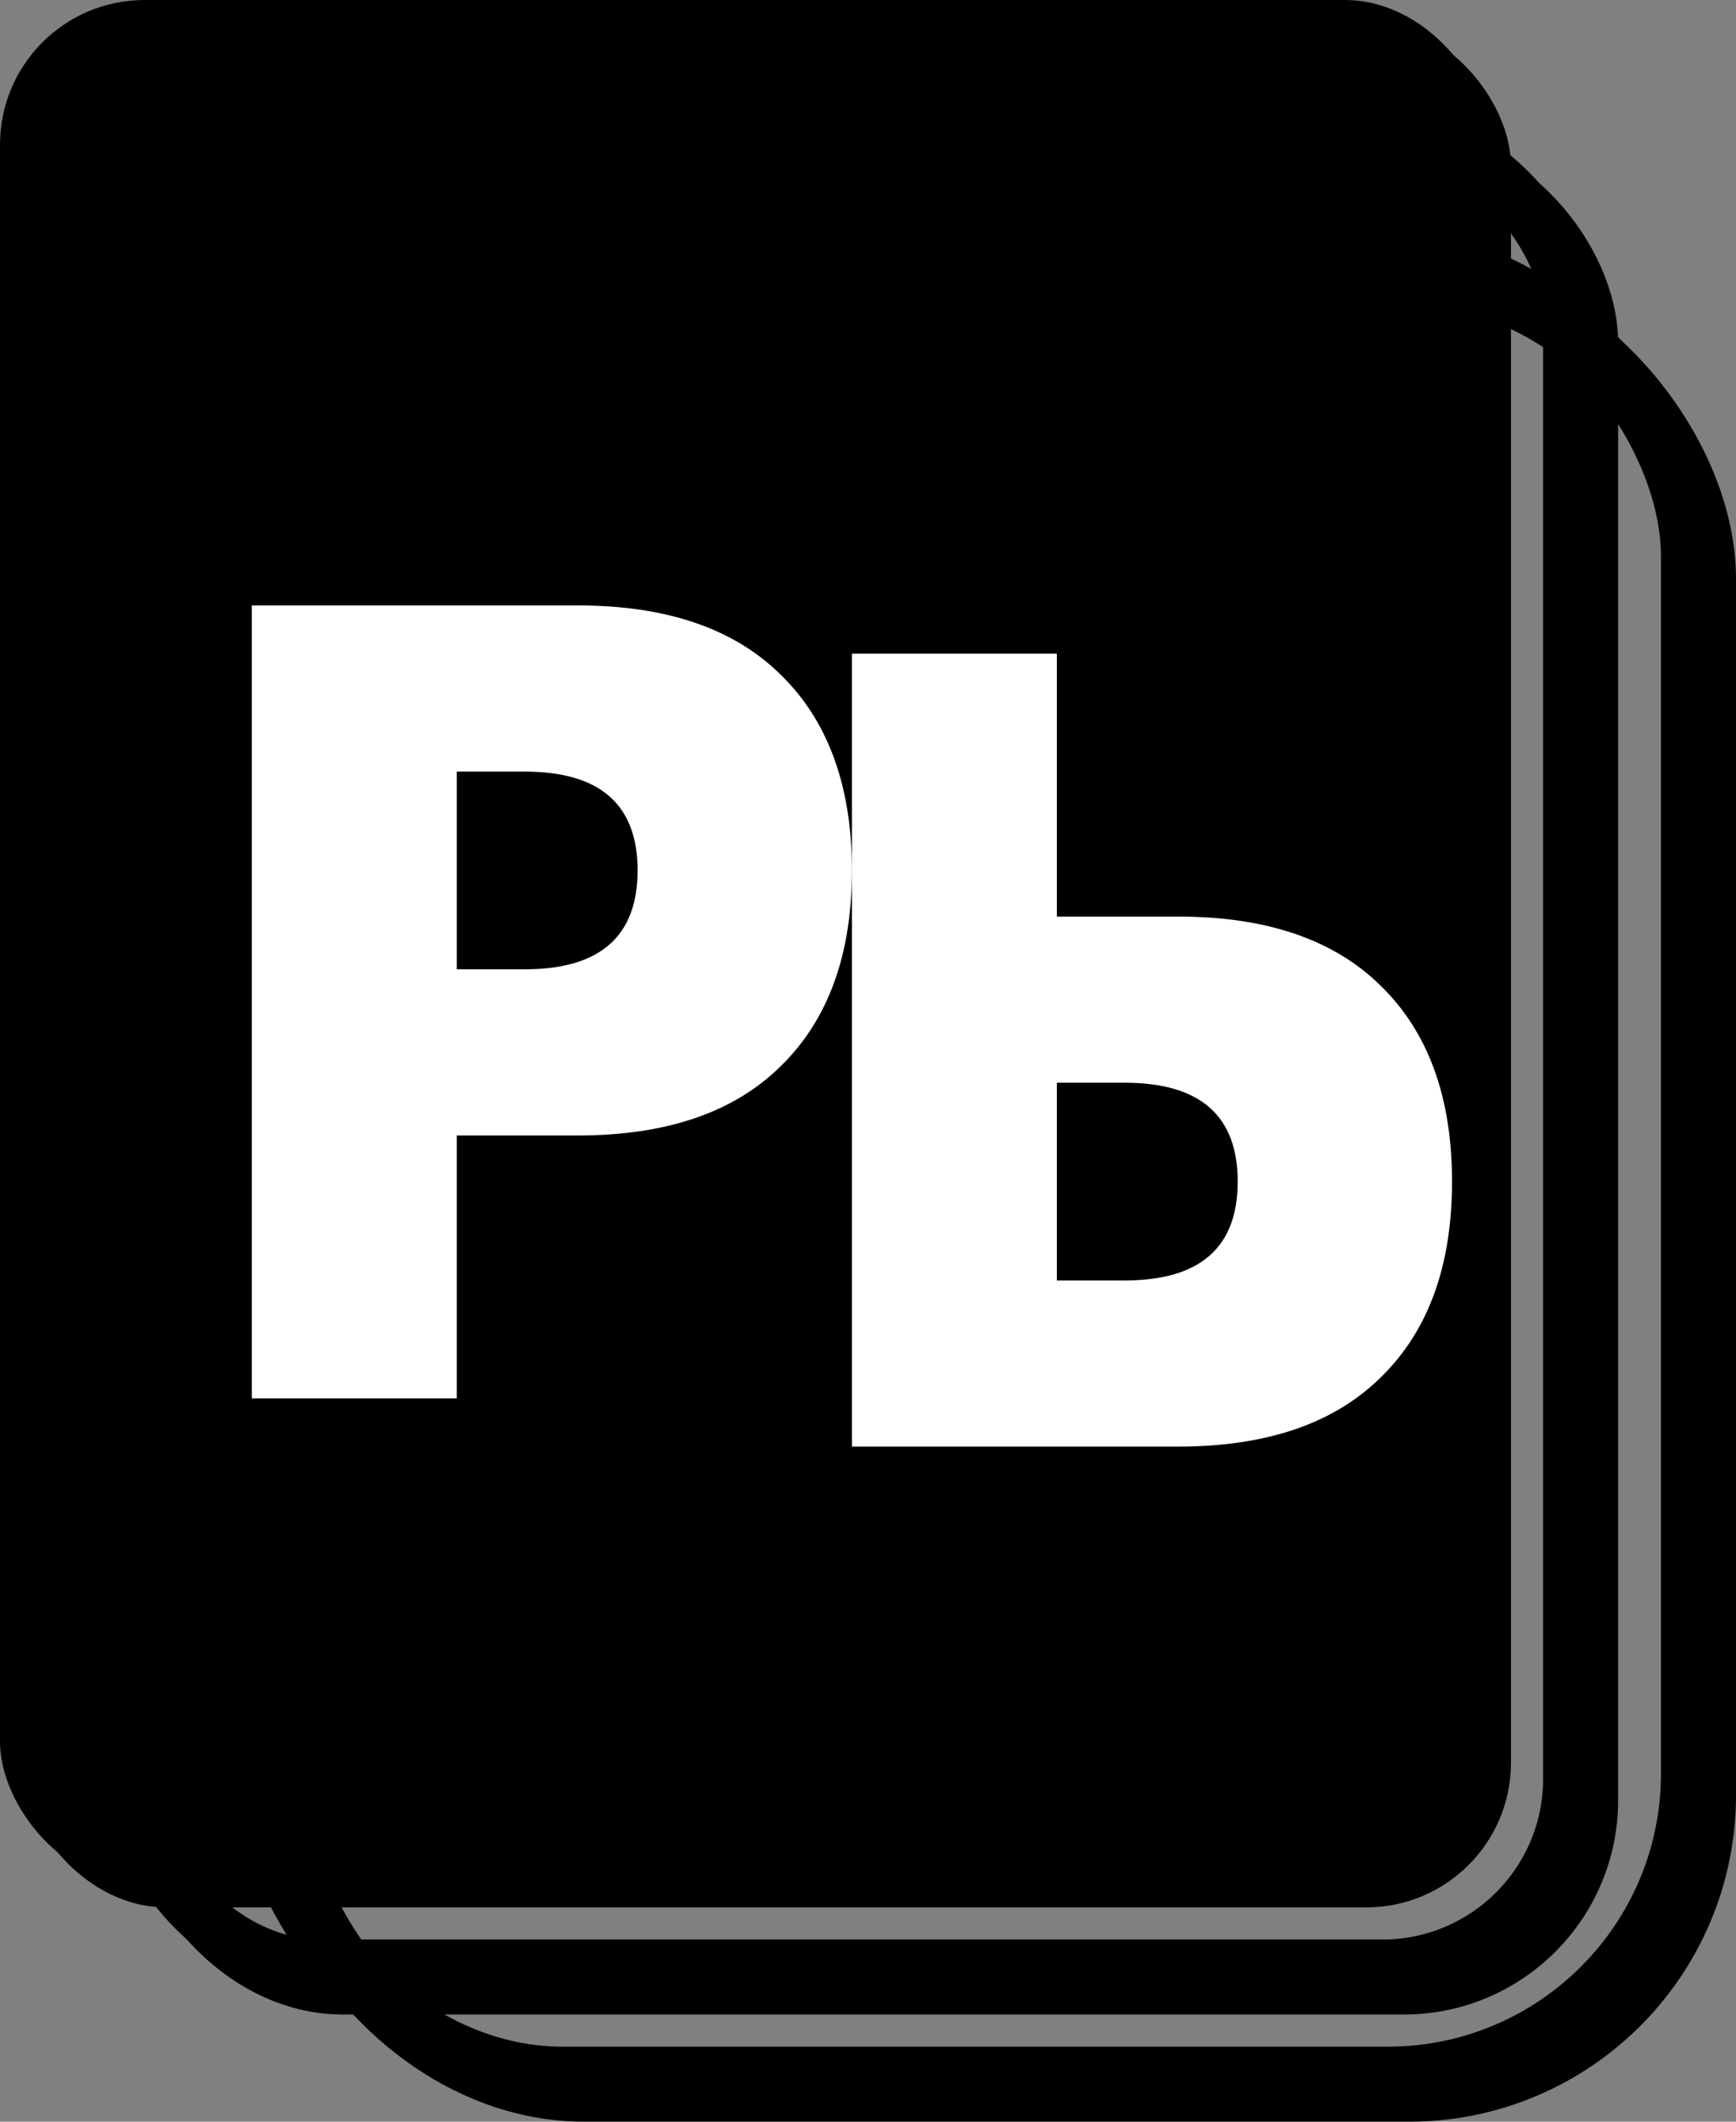 <svg width="324" height="396" viewBox="0 0 324 396" fill="none" xmlns="http://www.w3.org/2000/svg">
<rect x="0" y="0" width="324" height="396" fill="#808080" stroke="none"/>
<rect x="4" y="4" width="278" height="352" rx="27" fill="black"/>
<rect x="29" y="29" width="268" height="342" rx="35" stroke="black" stroke-width="10"/>
<rect x="53" y="52" width="266" height="339" rx="56" stroke="black" stroke-width="10"/>
<path d="M89.244 184.915H101.927C115.976 184.915 123 178.765 123 166.464C123 154.164 115.976 148.013 101.927 148.013H89.244V184.915ZM89.244 265H51V117H111.878C128.398 117 141.016 121.318 149.732 129.955C158.577 138.592 163 150.761 163 166.464C163 182.167 158.577 194.337 149.732 202.973C141.016 211.61 128.398 215.928 111.878 215.928H89.244V265Z" fill="white"/>
<path d="M201.244 206.085L213.927 206.085C227.976 206.085 235 212.235 235 224.536C235 236.836 227.976 242.987 213.927 242.987L201.244 242.987L201.244 206.085ZM201.244 126L163 126L163 274L223.878 274C240.398 274 253.016 269.682 261.732 261.045C270.577 252.408 275 240.239 275 224.536C275 208.833 270.577 196.663 261.732 188.027C253.016 179.39 240.398 175.072 223.878 175.072L201.244 175.072L201.244 126Z" fill="white"/>
<rect width="278" height="352" rx="27" fill="black"/>
<rect x="25" y="25" width="268" height="342" rx="35" stroke="black" stroke-width="10"/>
<rect x="49" y="48" width="266" height="339" rx="56" stroke="black" stroke-width="10"/>
<path d="M85.244 180.915H97.927C111.976 180.915 119 174.765 119 162.464C119 150.164 111.976 144.013 97.927 144.013H85.244V180.915ZM85.244 261H47V113H107.878C124.398 113 137.016 117.318 145.732 125.955C154.577 134.592 159 146.761 159 162.464C159 178.167 154.577 190.337 145.732 198.973C137.016 207.61 124.398 211.928 107.878 211.928H85.244V261Z" fill="white"/>
<path d="M197.244 202.085L209.927 202.085C223.976 202.085 231 208.235 231 220.536C231 232.836 223.976 238.987 209.927 238.987L197.244 238.987L197.244 202.085ZM197.244 122L159 122L159 270L219.878 270C236.398 270 249.016 265.682 257.732 257.045C266.577 248.408 271 236.239 271 220.536C271 204.833 266.577 192.663 257.732 184.027C249.016 175.39 236.398 171.072 219.878 171.072L197.244 171.072L197.244 122Z" fill="white"/>
</svg>